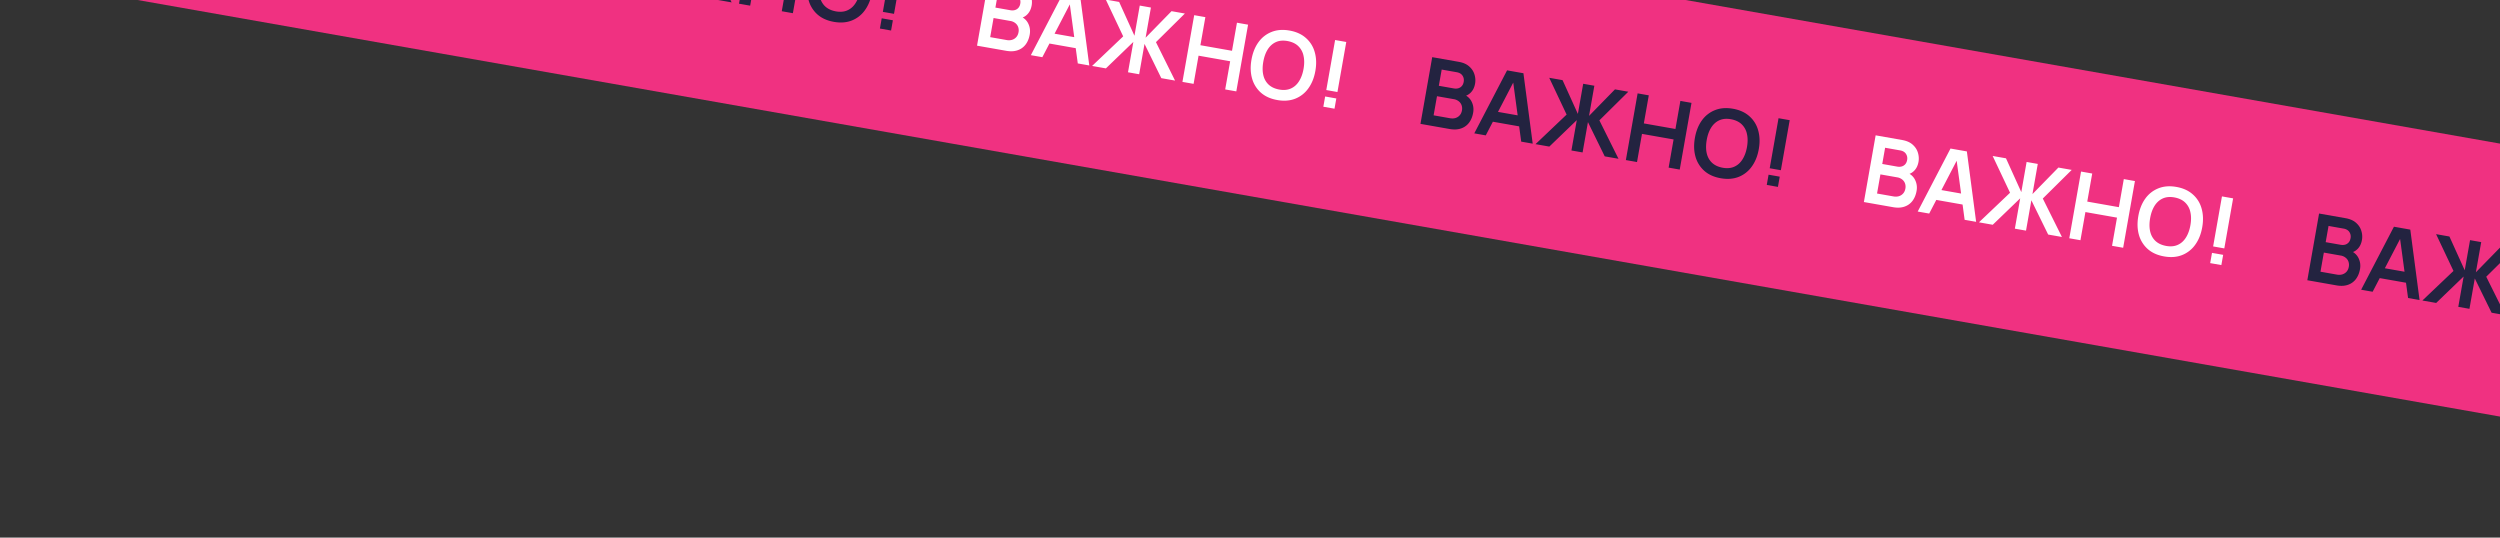 <svg width="372" height="80" fill="none" xmlns="http://www.w3.org/2000/svg"><rect width="100%" height="100%" fill="#333333" stroke="none"/><path fill="#F03181" d="M6.946-43l471.723 83.177-6.946 39.393L0-3.608z"/><path d="M79.4-4.839l1.75-9.927 3.937.694c.67.119 1.196.351 1.576.697.385.343.644.742.777 1.197.138.455.167.906.088 1.352-.096.546-.309.988-.638 1.323a1.916 1.916 0 01-1.191.586l.06-.345c.6.253 1.022.633 1.264 1.14.247.508.32 1.049.219 1.623-.104.589-.308 1.084-.61 1.485a2.47 2.47 0 01-1.19.857c-.484.17-1.053.198-1.706.083L79.4-4.84zm1.958-1.268l2.447.431c.29.051.56.04.81-.035.25-.079.459-.213.625-.401.171-.193.283-.436.335-.73a1.5 1.5 0 00-.046-.748 1.282 1.282 0 00-.415-.591 1.57 1.57 0 00-.758-.333l-2.496-.44-.502 2.847zm.776-4.398l2.233.394c.24.042.461.033.666-.025a1.08 1.08 0 00.52-.328c.141-.16.235-.37.282-.633.06-.344 0-.651-.18-.92-.18-.268-.467-.438-.862-.507l-2.234-.394-.425 2.413zm5.275 7.078l4.88-9.375 2.433.43 1.38 10.478-1.71-.302-1.27-9.407.373.066-4.377 8.412-1.71-.302zm2.123-1.843l.273-1.551 5.212.919-.273 1.55-5.212-.918zm6.989 3.45l4.628-4.401-2.588-5.475 1.985.35 2.276 5.029.792-4.488 1.661.293-.791 4.488 3.859-3.947 1.985.35-4.305 4.26 2.844 5.718-2.047-.361-2.499-5.097-.796 4.516-1.662-.293.796-4.515-4.084 3.935-2.054-.362zM109.964.55l1.75-9.927 1.662.293-.737 4.178 4.701.829.737-4.178 1.655.292-1.751 9.927-1.654-.292.739-4.191-4.702-.83-.739 4.192-1.661-.293zm14.112 2.702c-.993-.175-1.805-.541-2.437-1.098a4.399 4.399 0 01-1.313-2.108c-.24-.843-.269-1.777-.088-2.802.18-1.025.528-1.892 1.041-2.603a4.355 4.355 0 011.954-1.525c.785-.311 1.673-.38 2.666-.205.993.175 1.804.544 2.435 1.105a4.293 4.293 0 011.314 2.101c.245.844.277 1.778.096 2.803-.181 1.025-.53 1.892-1.049 2.602a4.337 4.337 0 01-1.954 1.532c-.784.307-1.673.373-2.665.198zm.276-1.565c.665.122 1.245.073 1.739-.148.498-.22.906-.582 1.222-1.086.321-.502.545-1.117.673-1.843s.126-1.375-.005-1.948a2.735 2.735 0 00-.778-1.431c-.389-.377-.915-.628-1.58-.755-.666-.122-1.245-.073-1.739.148-.494.221-.901.583-1.222 1.086-.316.503-.539 1.118-.667 1.844s-.129 1.377-.003 1.954c.127.572.384 1.046.773 1.423.393.377.922.63 1.587.756zm6.578 2.56l.269-1.523 1.661.293-.268 1.523-1.662-.293zm.438-2.482l1.313-7.445 1.661.293-1.313 7.445-1.661-.293z" fill="#232340"/><path d="M145.382 6.796l1.751-9.927 3.936.694c.671.118 1.196.35 1.576.697.385.343.644.742.777 1.196.138.456.167.907.089 1.352-.097.547-.31.988-.639 1.324a1.915 1.915 0 01-1.191.586l.061-.345c.6.253 1.021.633 1.263 1.14.247.508.32 1.049.219 1.623-.104.588-.307 1.083-.61 1.485-.303.401-.7.687-1.189.856-.485.17-1.054.198-1.707.083l-4.336-.764zm1.958-1.268l2.448.431c.289.051.559.04.809-.035.251-.079.459-.213.625-.401.172-.193.283-.436.335-.73a1.495 1.495 0 00-.046-.748 1.289 1.289 0 00-.414-.592 1.572 1.572 0 00-.759-.333l-2.496-.44-.502 2.848zm.776-4.399l2.233.394c.239.042.461.034.666-.025.204-.058.378-.168.52-.327a1.26 1.26 0 00.282-.633 1.213 1.213 0 00-.179-.92c-.18-.269-.468-.438-.863-.508l-2.234-.393-.425 2.412zm5.275 7.079l4.88-9.375 2.433.429 1.38 10.479-1.71-.302-1.27-9.407.373.065L155.1 8.51l-1.709-.301zm2.123-1.843l.274-1.551 5.211.918-.273 1.552-5.212-.92zm6.989 3.45l4.628-4.402-2.588-5.474 1.985.35 2.277 5.029.791-4.488 1.661.293-.791 4.488 3.859-3.947 1.985.35-4.305 4.259 2.844 5.719-2.047-.361-2.499-5.097-.796 4.516-1.662-.293.797-4.516-4.085 3.936-2.054-.362zm13.443 2.37l1.75-9.927 1.662.293-.737 4.178 4.702.829.736-4.178 1.655.292-1.751 9.927-1.654-.292.739-4.191-4.702-.83-.739 4.192-1.661-.293zm14.112 2.701c-.993-.175-1.805-.54-2.437-1.097a4.397 4.397 0 01-1.312-2.108c-.24-.843-.27-1.777-.089-2.802.18-1.025.528-1.893 1.042-2.603a4.347 4.347 0 011.953-1.525c.785-.312 1.673-.38 2.666-.205.993.175 1.805.543 2.435 1.105a4.286 4.286 0 011.314 2.1c.245.845.277 1.78.096 2.804-.181 1.025-.53 1.892-1.049 2.601a4.332 4.332 0 01-1.954 1.532c-.784.307-1.672.374-2.665.198zm.276-1.564c.665.122 1.245.072 1.739-.149.498-.22.906-.582 1.222-1.085.321-.502.545-1.117.673-1.843s.127-1.376-.005-1.948a2.735 2.735 0 00-.778-1.431c-.388-.377-.915-.628-1.58-.755-.665-.122-1.245-.073-1.739.148-.494.221-.901.583-1.222 1.085-.316.504-.538 1.119-.666 1.845s-.13 1.377-.004 1.954c.127.572.384 1.046.773 1.423.393.377.922.629 1.587.756zm6.578 2.56l.269-1.524 1.661.293-.268 1.524-1.662-.293zm.438-2.482l1.313-7.445 1.661.293-1.313 7.445-1.661-.293z" fill="#fff"/><path d="M211.364 18.43l1.751-9.926 3.936.694c.671.118 1.196.35 1.576.697.385.343.644.742.777 1.196.138.456.167.906.089 1.352-.097.547-.31.988-.639 1.323a1.918 1.918 0 01-1.191.586l.061-.344c.6.252 1.021.632 1.263 1.14.247.507.32 1.049.219 1.623-.104.588-.307 1.083-.61 1.485-.303.401-.7.687-1.189.856-.485.17-1.054.198-1.707.083l-4.336-.764zm1.958-1.268l2.448.432c.289.05.559.04.809-.035.251-.08.459-.213.625-.402.171-.192.283-.436.335-.73a1.496 1.496 0 00-.046-.747 1.289 1.289 0 00-.414-.592 1.572 1.572 0 00-.759-.333l-2.496-.44-.502 2.847zm.776-4.398l2.233.394c.239.042.461.034.666-.025.204-.058.378-.168.52-.328.141-.16.236-.37.282-.632.06-.345.001-.652-.179-.92-.18-.269-.468-.438-.863-.508l-2.234-.394-.425 2.413zm5.275 7.079l4.88-9.375 2.433.429 1.38 10.478-1.71-.301-1.27-9.407.373.065-4.377 8.412-1.709-.301zm2.123-1.844l.274-1.55 5.211.918-.273 1.551-5.212-.919zm6.989 3.45l4.628-4.4-2.588-5.475 1.985.35 2.276 5.028.792-4.487 1.661.293-.791 4.487 3.859-3.947 1.985.35-4.305 4.26 2.844 5.718-2.047-.36-2.499-5.097-.796 4.515-1.662-.293.797-4.515-4.085 3.936-2.054-.363zm13.443 2.37l1.75-9.926 1.662.293-.737 4.177 4.702.83.736-4.178 1.655.292-1.751 9.926-1.654-.291.739-4.192-4.702-.829-.739 4.192-1.661-.293zm14.112 2.702c-.993-.175-1.805-.54-2.437-1.098a4.406 4.406 0 01-1.313-2.107c-.239-.844-.269-1.778-.088-2.802.18-1.025.528-1.893 1.041-2.603a4.355 4.355 0 011.954-1.525c.785-.312 1.673-.38 2.666-.205.993.175 1.804.543 2.435 1.104a4.293 4.293 0 011.314 2.102c.245.843.277 1.778.096 2.803-.181 1.025-.53 1.892-1.049 2.601a4.331 4.331 0 01-1.954 1.532c-.784.307-1.673.373-2.665.198zm.276-1.565c.665.122 1.245.073 1.739-.148.498-.22.906-.582 1.222-1.085.321-.503.545-1.117.673-1.843s.127-1.376-.005-1.949a2.735 2.735 0 00-.778-1.43c-.388-.377-.915-.629-1.58-.755-.665-.122-1.245-.073-1.739.148-.494.22-.901.583-1.222 1.085-.316.504-.538 1.118-.666 1.845-.128.726-.13 1.377-.004 1.954.127.572.384 1.046.773 1.422.393.378.922.63 1.587.756zm6.578 2.56l.269-1.523 1.661.293-.268 1.524-1.662-.293zm.438-2.481l1.313-7.445 1.661.293-1.313 7.445-1.661-.293z" fill="#232340"/><path d="M277.346 30.064l1.751-9.927 3.936.695c.671.118 1.196.35 1.576.697.385.343.644.741.777 1.196.138.455.167.906.089 1.352-.097.547-.31.988-.639 1.323a1.913 1.913 0 01-1.191.586l.061-.345c.6.253 1.021.633 1.263 1.14.247.508.32 1.05.219 1.624-.104.588-.307 1.083-.61 1.484-.303.402-.7.687-1.189.857-.485.17-1.054.198-1.706.083l-4.337-.765zm1.958-1.268l2.448.432c.289.05.559.039.809-.035.251-.08.459-.213.625-.402.172-.192.283-.436.335-.73a1.495 1.495 0 00-.046-.747 1.282 1.282 0 00-.414-.592 1.573 1.573 0 00-.759-.333l-2.496-.44-.502 2.847zm.776-4.398l2.234.394c.238.042.46.034.665-.025a1.08 1.08 0 00.52-.328c.142-.16.236-.37.282-.632a1.213 1.213 0 00-.179-.92c-.18-.27-.468-.438-.863-.508l-2.234-.394-.425 2.413zm5.275 7.079l4.88-9.375 2.434.429 1.379 10.478-1.71-.301-1.269-9.408.372.066-4.376 8.412-1.71-.301zm2.123-1.844l.274-1.55 5.211.918-.273 1.551-5.212-.919zm6.989 3.45l4.629-4.401-2.589-5.475 1.985.35 2.277 5.03.791-4.489 1.661.293-.791 4.488 3.859-3.947 1.985.35-4.305 4.26 2.845 5.718-2.048-.36-2.499-5.097-.796 4.515-1.661-.293.796-4.515-4.085 3.935-2.054-.362zm13.443 2.37l1.751-9.926 1.661.293-.737 4.177 4.702.83.736-4.178 1.655.291-1.751 9.927-1.654-.291.739-4.192-4.701-.829-.739 4.191-1.662-.292zm14.112 2.702c-.993-.175-1.805-.54-2.436-1.098a4.391 4.391 0 01-1.313-2.108c-.24-.843-.27-1.777-.089-2.802.181-1.024.528-1.892 1.042-2.602a4.347 4.347 0 011.953-1.525c.785-.312 1.674-.38 2.666-.205.993.175 1.805.543 2.435 1.104a4.287 4.287 0 011.315 2.101c.244.844.276 1.779.095 2.804-.181 1.024-.53 1.892-1.048 2.601a4.34 4.34 0 01-1.955 1.532c-.784.307-1.672.373-2.665.198zm.276-1.565c.665.122 1.245.073 1.739-.148.498-.22.906-.582 1.222-1.085.321-.503.545-1.117.673-1.843.128-.727.127-1.376-.004-1.949a2.743 2.743 0 00-.779-1.43c-.388-.377-.915-.629-1.58-.756-.665-.122-1.245-.072-1.739.149-.494.22-.901.582-1.222 1.085-.316.503-.538 1.118-.666 1.844s-.129 1.378-.004 1.954c.127.572.385 1.047.773 1.423.393.377.922.63 1.587.756zm6.579 2.56l.268-1.523 1.662.293-.269 1.523-1.661-.292zm.437-2.481l1.313-7.445 1.661.293-1.312 7.445-1.662-.293z" fill="#fff"/><path d="M343.329 41.7l1.75-9.928 3.936.694c.671.119 1.197.351 1.576.698.385.342.644.741.777 1.196.138.455.167.906.089 1.352-.097.546-.309.988-.639 1.323a1.913 1.913 0 01-1.19.586l.06-.345c.6.253 1.021.633 1.264 1.14.246.508.319 1.05.218 1.623-.104.589-.307 1.084-.61 1.485a2.462 2.462 0 01-1.189.857c-.485.17-1.054.198-1.706.083l-4.336-.765zm1.958-1.27l2.447.432c.289.051.559.04.809-.035.251-.079.46-.212.625-.401.172-.193.283-.436.335-.73a1.495 1.495 0 00-.046-.747 1.274 1.274 0 00-.414-.592 1.572 1.572 0 00-.759-.333l-2.495-.44-.502 2.847zm.775-4.397l2.234.393c.239.043.46.034.665-.024a1.08 1.08 0 00.52-.328c.142-.16.236-.37.282-.633a1.213 1.213 0 00-.179-.92c-.18-.268-.468-.438-.863-.507l-2.233-.394-.426 2.413zm5.275 7.078l4.88-9.375 2.434.43 1.379 10.478-1.71-.301-1.269-9.408.372.066-4.376 8.412-1.71-.302zm2.123-1.843l.274-1.551 5.212.919-.274 1.55-5.212-.918zm6.989 3.45l4.629-4.401-2.589-5.475 1.985.35 2.277 5.029.791-4.488 1.661.293-.791 4.488 3.859-3.947 1.986.35-4.305 4.26 2.844 5.718-2.048-.361-2.499-5.096-.796 4.515-1.661-.293.796-4.515-4.085 3.935-2.054-.362zm13.443 2.37l1.751-9.927 1.661.293-.737 4.178 4.702.829.737-4.178 1.654.292-1.75 9.927-1.655-.292.739-4.191-4.701-.83-.739 4.192-1.662-.293zm14.112 2.702c-.993-.175-1.805-.541-2.436-1.098a4.392 4.392 0 01-1.313-2.108c-.24-.843-.27-1.777-.089-2.802.181-1.025.528-1.892 1.042-2.602a4.346 4.346 0 011.953-1.526c.785-.311 1.674-.38 2.666-.205.993.175 1.805.544 2.436 1.105a4.293 4.293 0 011.314 2.101c.244.844.276 1.779.095 2.803-.18 1.025-.53 1.892-1.048 2.602a4.34 4.34 0 01-1.955 1.532c-.784.307-1.672.373-2.665.198zm.276-1.565c.666.122 1.245.073 1.739-.148.499-.22.906-.582 1.222-1.085.321-.503.545-1.117.673-1.844.129-.726.127-1.375-.004-1.948-.126-.577-.385-1.054-.779-1.43-.388-.378-.915-.63-1.58-.756-.665-.122-1.245-.072-1.739.148-.494.221-.901.583-1.222 1.086-.316.503-.538 1.118-.666 1.844s-.129 1.378-.003 1.954a2.76 2.76 0 00.772 1.423c.393.377.922.63 1.587.756zm6.579 2.56l.268-1.523 1.662.293-.269 1.523-1.661-.293zm.437-2.481l1.313-7.446 1.661.293-1.312 7.445-1.662-.292z" fill="#232340"/></svg>
